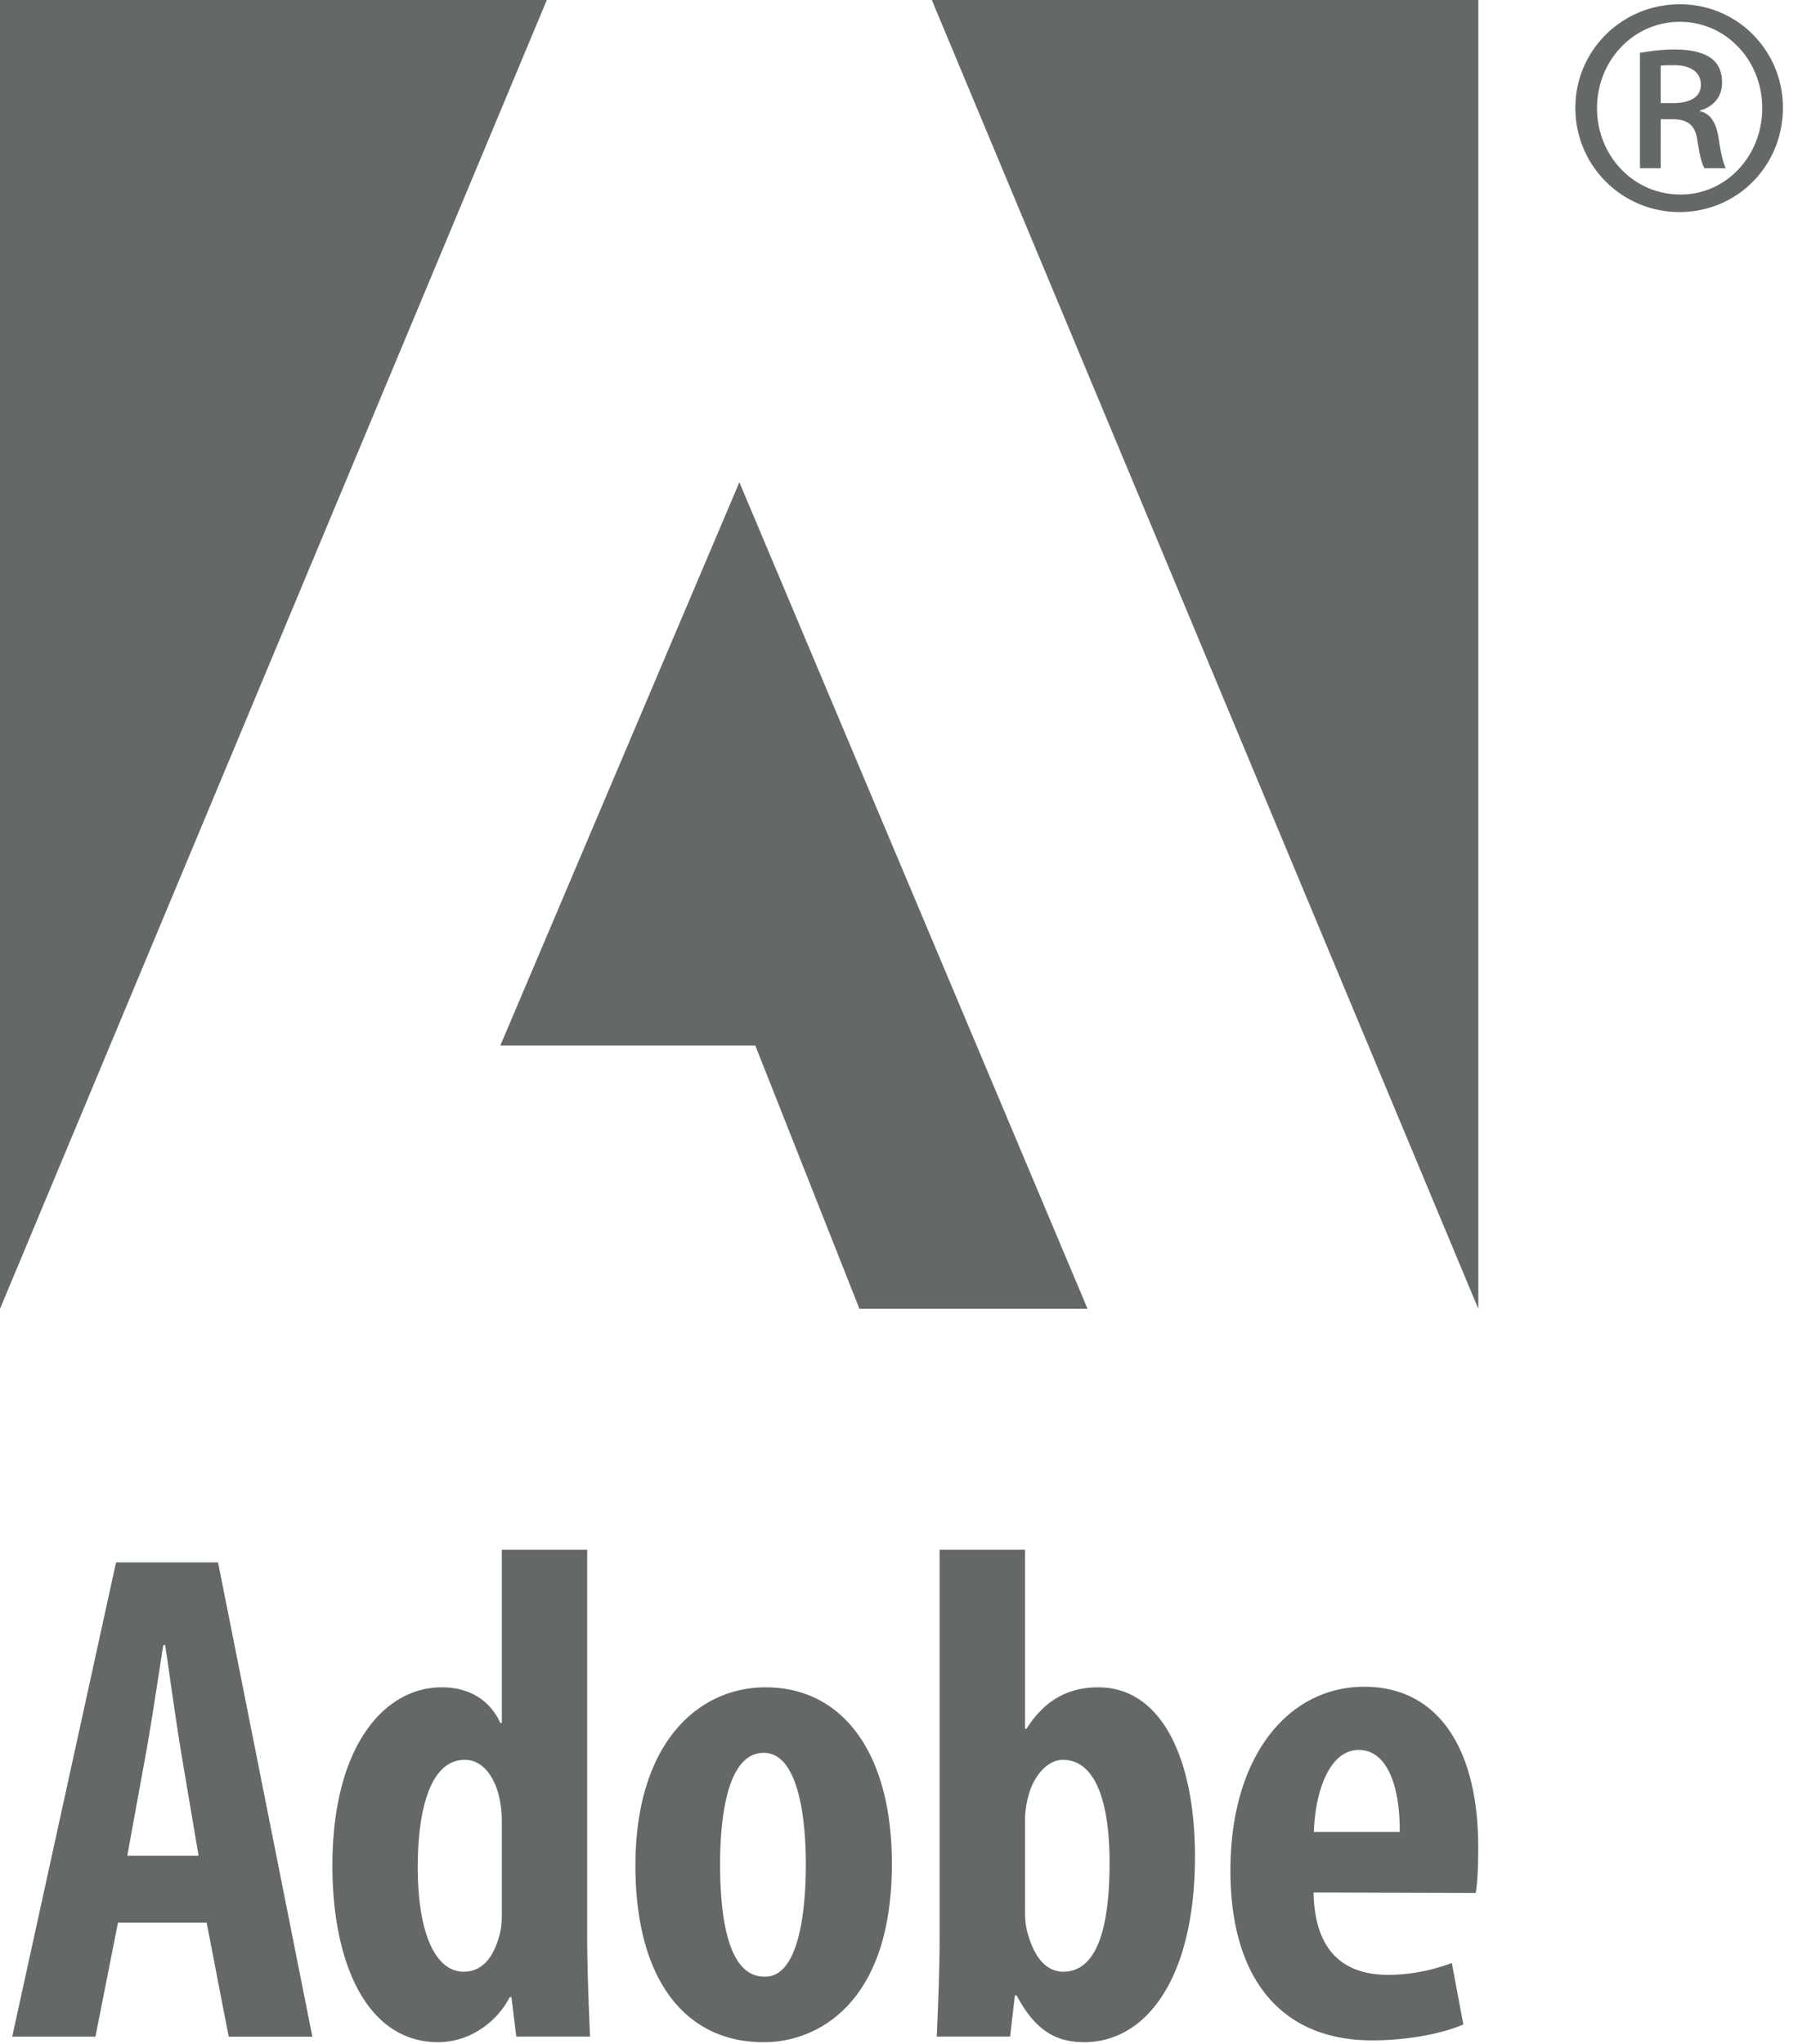 <svg width="88" height="100" xmlns="http://www.w3.org/2000/svg"><path d="M28.74 75.824v19.009c0 1.507.078 3.36.139 4.809h-3.611l-.236-1.933h-.086c-.606 1.192-1.926 2.205-3.504 2.205-3.458 0-5.173-3.816-5.173-8.635 0-5.871 2.557-8.726 5.345-8.726 1.458 0 2.401.713 2.876 1.746h.07v-8.475h4.18zm8.727 6.729c3.802 0 6.185 3.244 6.185 8.632 0 6.923-3.734 8.73-6.249 8.73h-.033c-3.854 0-6.27-3.094-6.27-8.632 0-6.044 3.102-8.73 6.367-8.73zm12.703-6.73v8.76h.067c.824-1.292 1.92-2.03 3.513-2.03 3.152 0 4.736 3.584 4.736 8.27 0 5.921-2.362 9.091-5.422 9.091-1.458 0-2.429-.646-3.305-2.284h-.088l-.233 2.012h-3.59c.062-1.394.14-3.302.14-4.809v-19.01h4.182zm16.605 6.702c3.587 0 5.574 2.984 5.574 7.854 0 1.115-.046 1.743-.12 2.233l-7.938-.024c.05 3.042 1.648 4.031 3.633 4.031 1.258 0 2.337-.28 3.133-.579l.564 3.008c-1.11.478-2.821.778-4.463.778-4.488 0-6.938-3.067-6.938-8.304 0-5.62 2.842-8.997 6.555-8.997zM10.672 76.44l4.616 23.206h-4.095l-1.079-5.577h-4.34L4.67 99.645H.597L5.68 76.44h4.993zm26.707 9.318c-1.765 0-2.135 3.085-2.135 5.452 0 2.858.465 5.499 2.168 5.499h.037c1.596 0 1.991-3.008 1.991-5.499 0-2.367-.395-5.452-2.061-5.452zm-14.633.343c-1.681 0-2.3 2.423-2.3 5.256 0 3.256.882 5.11 2.242 5.11.622 0 1.338-.32 1.728-1.686.095-.272.144-.636.144-1.062V89.28c0-.31 0-.671-.062-1.002-.162-1.146-.771-2.178-1.752-2.178zm29.271 0c-.793 0-1.46.861-1.69 1.786-.08.29-.157.744-.157 1.056v4.696c0 .42.077.812.166 1.075.42 1.407 1.13 1.752 1.7 1.752 1.617 0 2.27-2.05 2.27-5.327 0-2.983-.69-5.038-2.289-5.038zM8.083 80.485h-.092l-.319 2.06-.137.88c-.138.874-.275 1.714-.392 2.354l-.913 5.013h3.489l-.849-5.026c-.242-1.448-.551-3.712-.787-5.28zm58.426 5.13c-1.514 0-2.157 2.216-2.203 4.017h4.2c.021-2.362-.671-4.016-1.997-4.016zM72.353 0v64.034L45.606 0h26.747zm-45.59 0L0 64.034V0h26.762zm9.424 23.595l17.04 40.435H42.062l-5.097-12.88H24.489l11.698-27.555zM82.228.21c2.797 0 5.033 2.26 5.033 5.06 0 2.846-2.236 5.104-5.054 5.104a5.084 5.084 0 01-5.103-5.103c0-2.8 2.282-5.06 5.103-5.06h.021zm0 .858h-.021c-2.236 0-4.043 1.874-4.043 4.224s1.807 4.224 4.064 4.224c2.236.024 4.022-1.875 4.022-4.224 0-2.35-1.786-4.224-4.022-4.224zm-.27 1.354c.904 0 1.468.183 1.83.456.315.248.495.628.495 1.173 0 .723-.474 1.195-1.08 1.354v.043c.492.092.808.542.921 1.381.135.882.248 1.217.34 1.4h-1.038c-.135-.183-.251-.701-.365-1.442-.11-.683-.493-.953-1.194-.953h-.586V8.23h-1.016V2.582c.472-.067.947-.16 1.694-.16zm-.02.769c-.298 0-.5 0-.657.021v1.832h.607c.748 0 1.36-.248 1.36-.904 0-.493-.361-.95-1.31-.95z" fill="#656868" fill-rule="nonzero"/></svg>